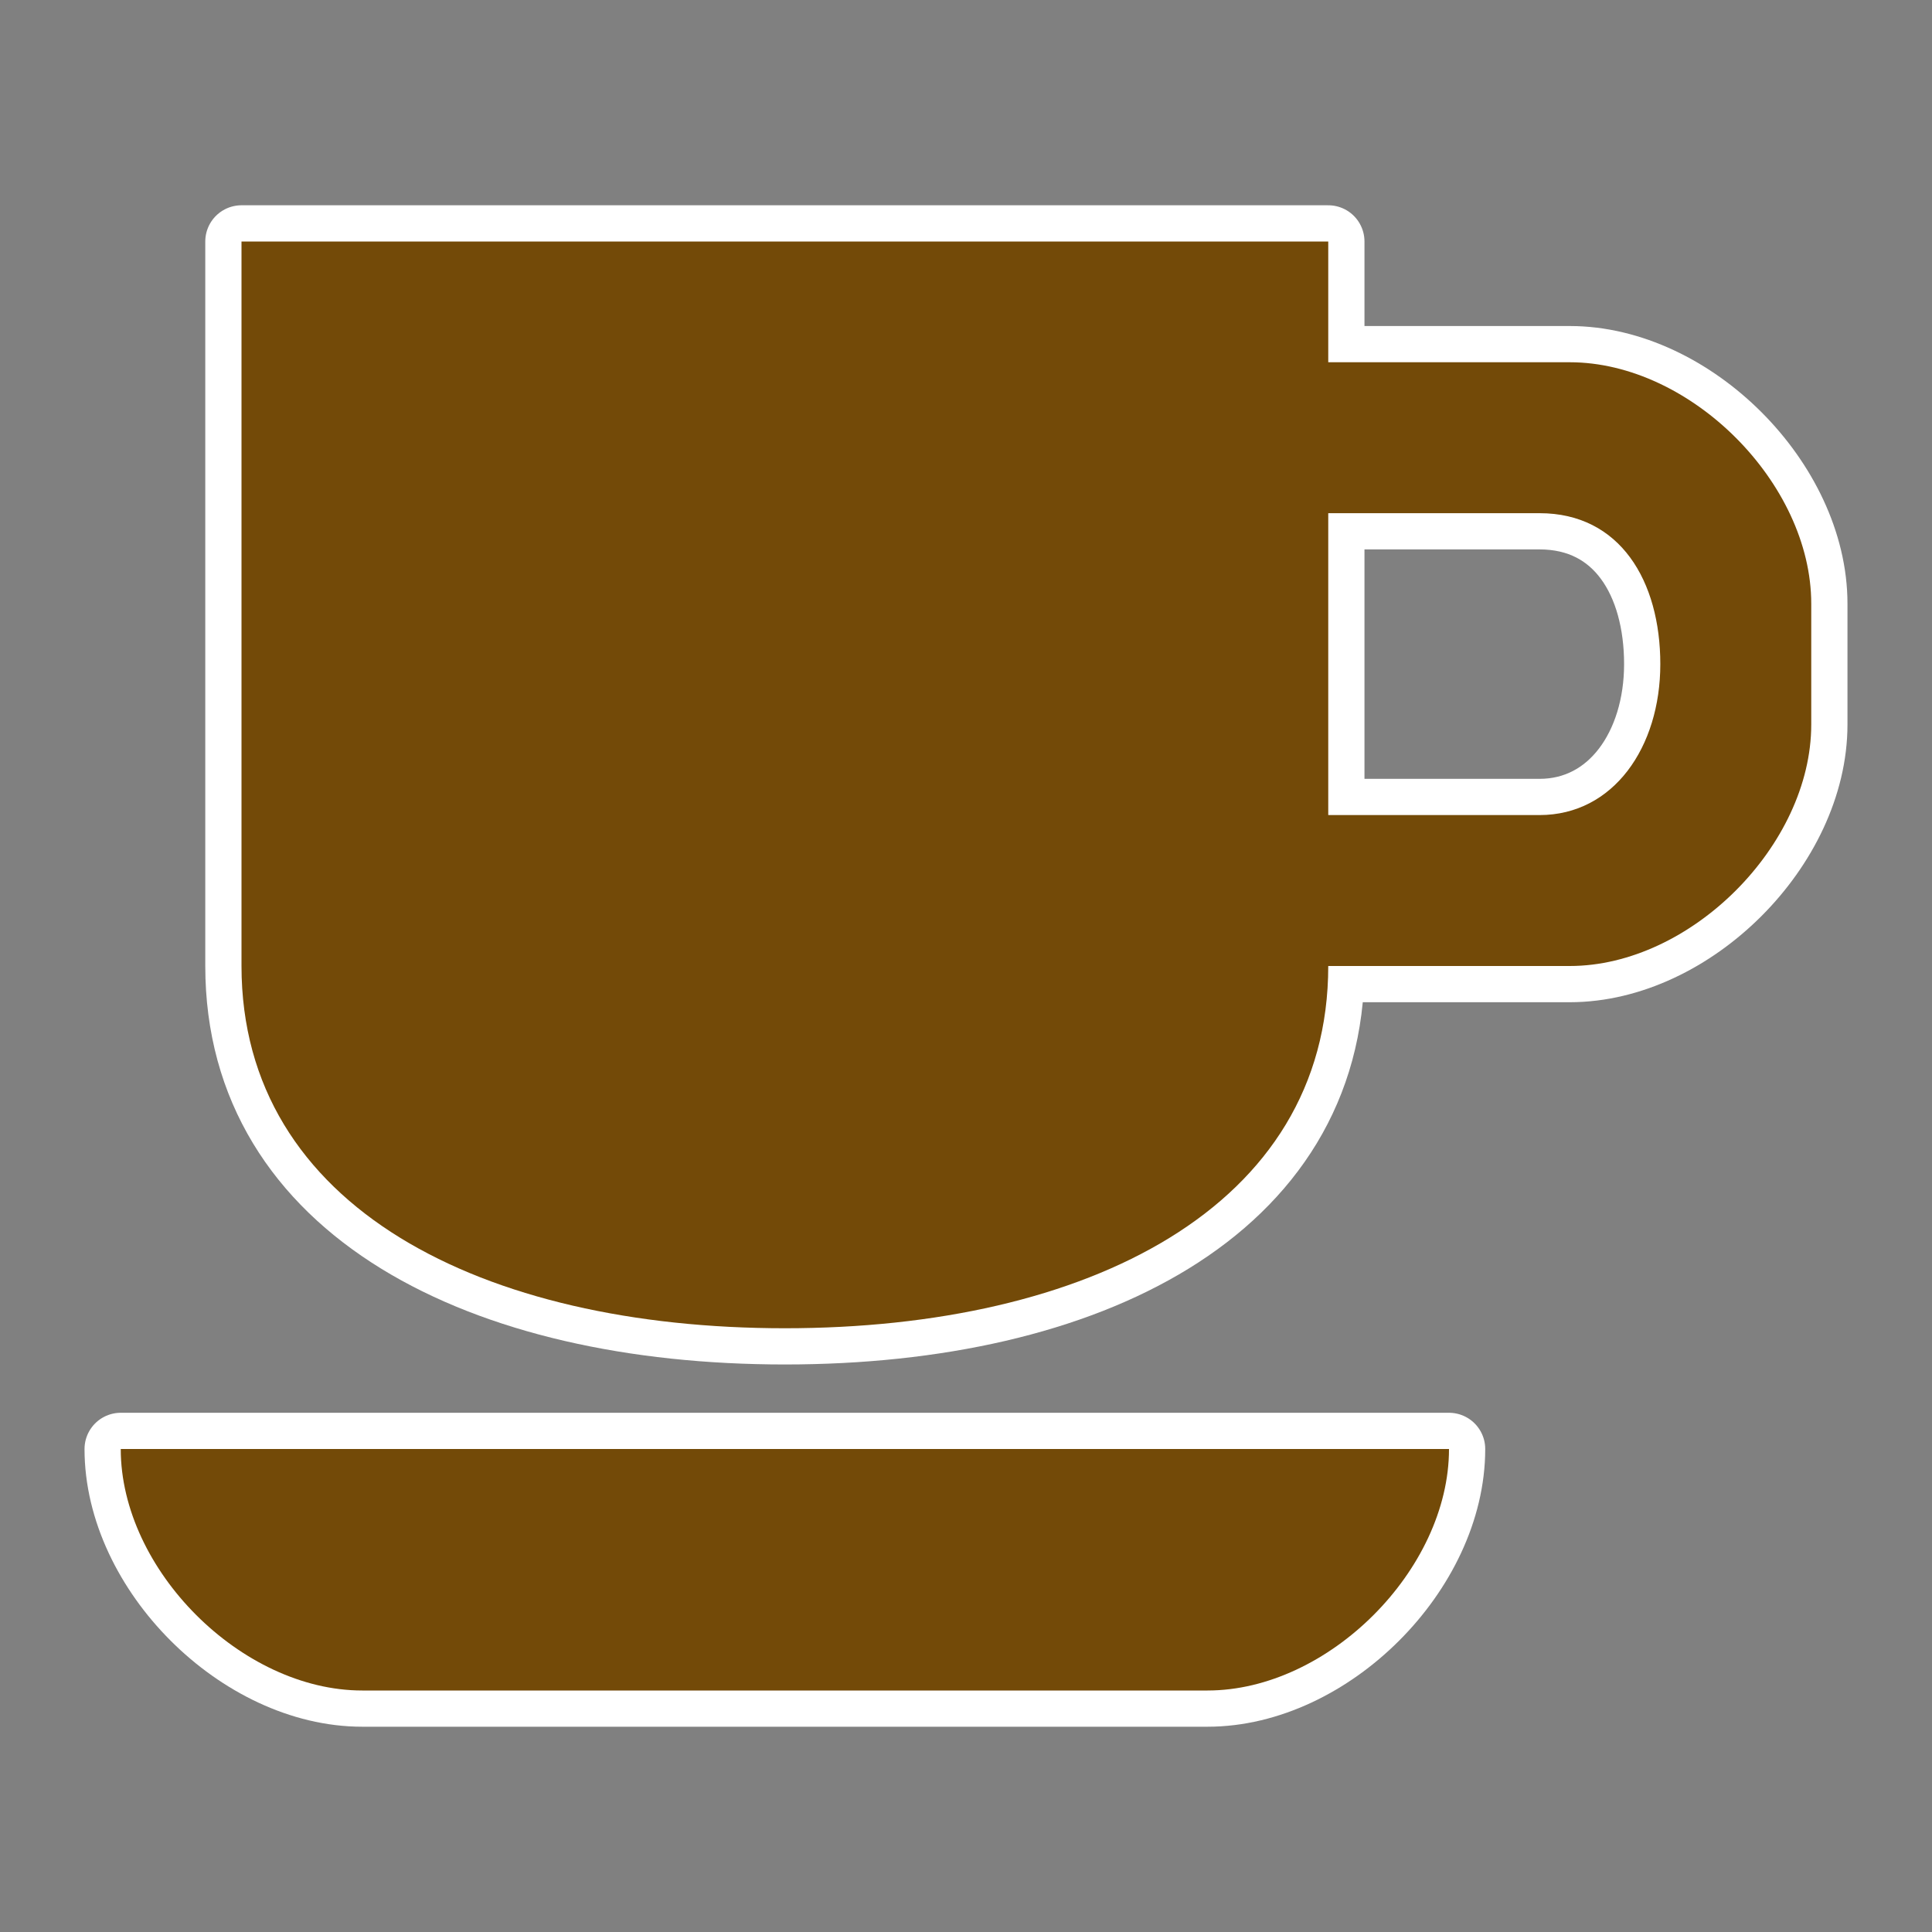 <?xml version="1.0" encoding="UTF-8" standalone="no"?>
<svg
   xmlns:dc="http://purl.org/dc/elements/1.1/"
   xmlns:cc="http://creativecommons.org/ns#"
   xmlns:rdf="http://www.w3.org/1999/02/22-rdf-syntax-ns#"
   xmlns:svg="http://www.w3.org/2000/svg"
   xmlns="http://www.w3.org/2000/svg"
   id="svg2"
   viewBox="0 0 16 16"
   height="100%"
   width="100%"
   version="1.1">
  <rect x="0" y="0" width="16" height="16" fill="#808080" stroke="none"/>
  <defs
     id="defs8" />
  <path
     style="fill:#734a08;fill-opacity:1;stroke:#ffffff;stroke-width:0.6;stroke-miterlimit:4;stroke-dasharray:none;stroke-linejoin:round;stroke-linecap:round"
     id="path4-7"
     d="m 2,2 0,6 c 0,2 2,3 4.5,3 C 9,11 11,10 11,8 l 2,0 c 1,0 2,-1 2,-2 L 15,5 C 15,4 14,3 13,3 l -2,0 0,-1 z m 9,2.25 1.75,0 c 0.668,0 1,0.563 1,1.25 0,0.687 -0.388,1.25 -1,1.25 L 11,6.75 Z M 1,12 c 0,1 1,2 2,2 l 7,0 c 1,0 2,-1 2,-2 z" />
  <path
     style="fill:#734a08;fill-opacity:1"
     id="path4"
     d="m 2,2 0,6 c 0,2 2,3 4.5,3 C 9,11 11,10 11,8 l 2,0 c 1,0 2,-1 2,-2 L 15,5 C 15,4 14,3 13,3 l -2,0 0,-1 z m 9,2.25 1.75,0 c 0.668,0 1,0.563 1,1.25 0,0.687 -0.388,1.25 -1,1.25 L 11,6.75 Z M 1,12 c 0,1 1,2 2,2 l 7,0 c 1,0 2,-1 2,-2 z" />
</svg>
